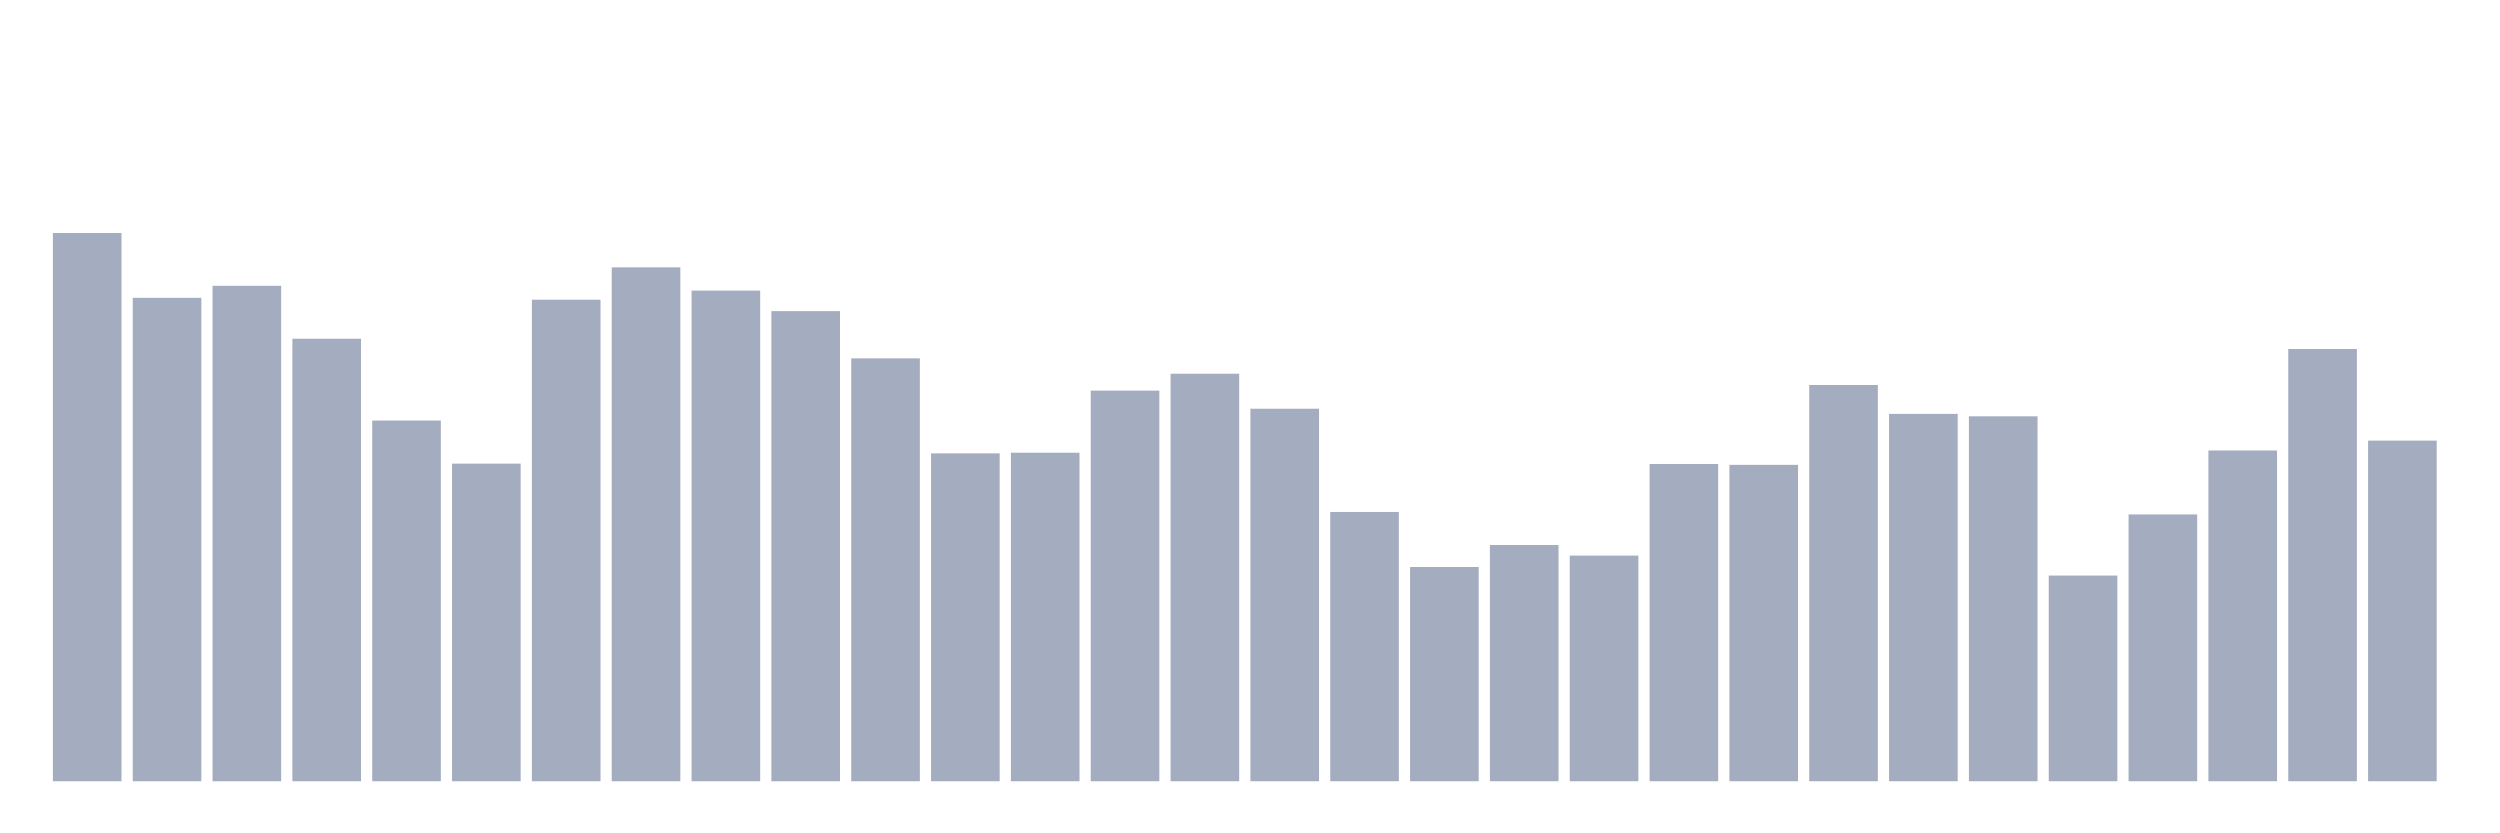 <svg xmlns="http://www.w3.org/2000/svg" viewBox="0 0 480 160"><g transform="translate(10,10)"><rect class="bar" x="0.153" width="13.175" y="34.737" height="105.263" fill="rgb(164,173,192)"></rect><rect class="bar" x="15.482" width="13.175" y="47.178" height="92.822" fill="rgb(164,173,192)"></rect><rect class="bar" x="30.81" width="13.175" y="44.872" height="95.128" fill="rgb(164,173,192)"></rect><rect class="bar" x="46.138" width="13.175" y="55.033" height="84.967" fill="rgb(164,173,192)"></rect><rect class="bar" x="61.466" width="13.175" y="70.745" height="69.255" fill="rgb(164,173,192)"></rect><rect class="bar" x="76.794" width="13.175" y="79.012" height="60.988" fill="rgb(164,173,192)"></rect><rect class="bar" x="92.123" width="13.175" y="47.544" height="92.456" fill="rgb(164,173,192)"></rect><rect class="bar" x="107.451" width="13.175" y="41.333" height="98.667" fill="rgb(164,173,192)"></rect><rect class="bar" x="122.779" width="13.175" y="45.792" height="94.208" fill="rgb(164,173,192)"></rect><rect class="bar" x="138.107" width="13.175" y="49.734" height="90.266" fill="rgb(164,173,192)"></rect><rect class="bar" x="153.436" width="13.175" y="58.805" height="81.195" fill="rgb(164,173,192)"></rect><rect class="bar" x="168.764" width="13.175" y="77.046" height="62.954" fill="rgb(164,173,192)"></rect><rect class="bar" x="184.092" width="13.175" y="76.921" height="63.079" fill="rgb(164,173,192)"></rect><rect class="bar" x="199.42" width="13.175" y="64.998" height="75.002" fill="rgb(164,173,192)"></rect><rect class="bar" x="214.748" width="13.175" y="61.754" height="78.246" fill="rgb(164,173,192)"></rect><rect class="bar" x="230.077" width="13.175" y="68.475" height="71.525" fill="rgb(164,173,192)"></rect><rect class="bar" x="245.405" width="13.175" y="88.298" height="51.702" fill="rgb(164,173,192)"></rect><rect class="bar" x="260.733" width="13.175" y="98.862" height="41.138" fill="rgb(164,173,192)"></rect><rect class="bar" x="276.061" width="13.175" y="94.643" height="45.357" fill="rgb(164,173,192)"></rect><rect class="bar" x="291.39" width="13.175" y="96.672" height="43.328" fill="rgb(164,173,192)"></rect><rect class="bar" x="306.718" width="13.175" y="79.084" height="60.916" fill="rgb(164,173,192)"></rect><rect class="bar" x="322.046" width="13.175" y="79.253" height="60.747" fill="rgb(164,173,192)"></rect><rect class="bar" x="337.374" width="13.175" y="63.917" height="76.083" fill="rgb(164,173,192)"></rect><rect class="bar" x="352.702" width="13.175" y="69.467" height="70.533" fill="rgb(164,173,192)"></rect><rect class="bar" x="368.031" width="13.175" y="69.932" height="70.068" fill="rgb(164,173,192)"></rect><rect class="bar" x="383.359" width="13.175" y="100.506" height="39.494" fill="rgb(164,173,192)"></rect><rect class="bar" x="398.687" width="13.175" y="88.772" height="51.228" fill="rgb(164,173,192)"></rect><rect class="bar" x="414.015" width="13.175" y="76.492" height="63.508" fill="rgb(164,173,192)"></rect><rect class="bar" x="429.344" width="13.175" y="57.009" height="82.991" fill="rgb(164,173,192)"></rect><rect class="bar" x="444.672" width="13.175" y="74.597" height="65.403" fill="rgb(164,173,192)"></rect></g></svg>